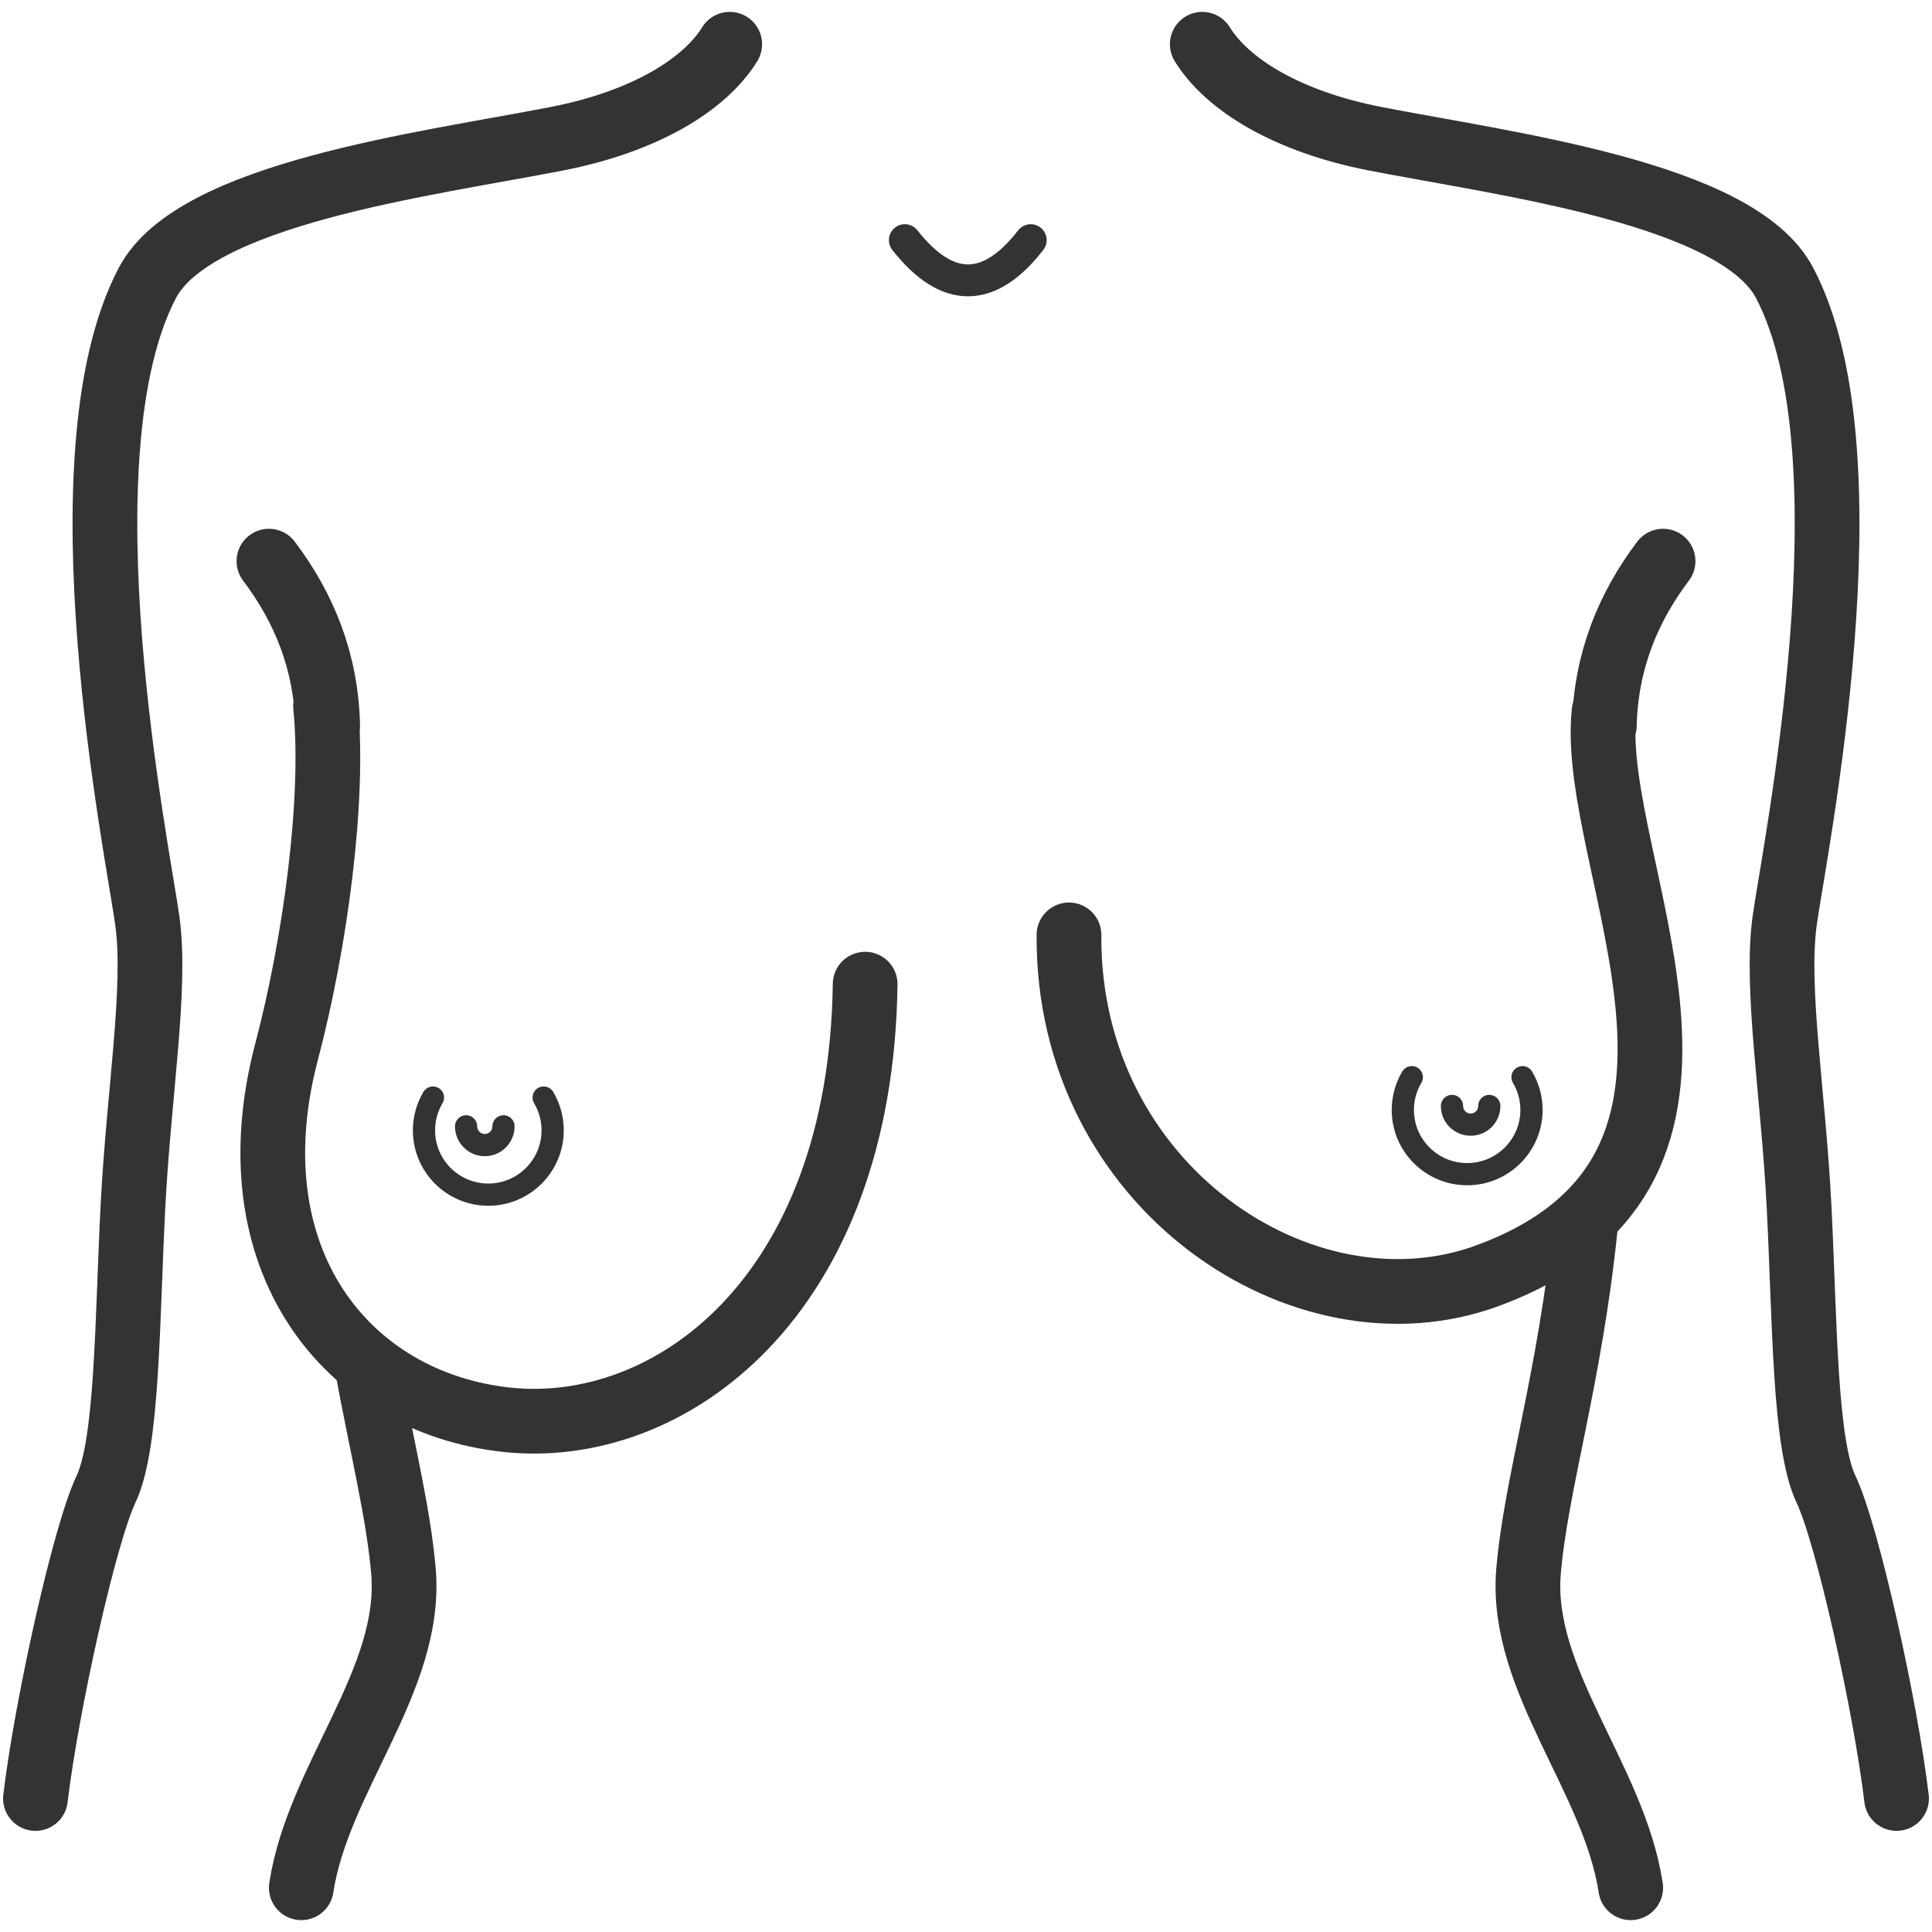 <?xml version="1.0" encoding="UTF-8" standalone="no"?>
<!DOCTYPE svg PUBLIC "-//W3C//DTD SVG 1.1//EN" "http://www.w3.org/Graphics/SVG/1.1/DTD/svg11.dtd">
<svg width="100%" height="100%" viewBox="0 0 20 20" version="1.1" xmlns="http://www.w3.org/2000/svg" xmlns:xlink="http://www.w3.org/1999/xlink" xml:space="preserve" xmlns:serif="http://www.serif.com/" style="fill-rule:evenodd;clip-rule:evenodd;stroke-linecap:round;stroke-linejoin:round;stroke-miterlimit:1.5;">
    <rect id="ICONS-BREAST-SHAPE" serif:id="ICONS BREAST SHAPE" x="0" y="0" width="20" height="20" style="fill:none;"/>
    <g id="ASYM">
        <g id="BODY">
            <g>
                <path d="M12.446,0.458c0.261,0.422 0.883,0.801 1.788,0.978c1.367,0.266 3.754,0.564 4.241,1.494c0.937,1.787 0.097,5.896 0,6.6c-0.097,0.704 0.089,1.786 0.149,2.963c0.06,1.177 0.054,2.452 0.279,2.924c0.224,0.472 0.617,2.25 0.73,3.201" style="fill:none;stroke:#333;stroke-width:0.67px;"/>
                <path d="M17.216,5.809c-0.366,0.485 -0.592,1.04 -0.608,1.7" style="fill:none;stroke:#333;stroke-width:0.67px;"/>
                <path d="M16.413,12.686c-0.16,1.579 -0.515,2.681 -0.59,3.585c-0.092,1.12 0.885,2.134 1.058,3.271" style="fill:none;stroke:#333;stroke-width:0.67px;"/>
            </g>
            <g>
                <path d="M7.554,0.458c-0.261,0.422 -0.883,0.801 -1.788,0.978c-1.367,0.266 -3.754,0.564 -4.241,1.494c-0.937,1.787 -0.097,5.896 -0,6.6c0.097,0.704 -0.089,1.786 -0.149,2.963c-0.06,1.177 -0.054,2.452 -0.279,2.924c-0.224,0.472 -0.617,2.25 -0.73,3.201" style="fill:none;stroke:#333;stroke-width:0.67px;"/>
                <path d="M2.784,5.809c0.366,0.485 0.592,1.04 0.608,1.7" style="fill:none;stroke:#333;stroke-width:0.67px;"/>
                <path d="M3.805,14.174c0.155,0.835 0.323,1.508 0.372,2.097c0.092,1.12 -0.885,2.134 -1.058,3.271" style="fill:none;stroke:#333;stroke-width:0.67px;"/>
            </g>
            <path d="M9.367,2.486c0.447,0.567 0.881,0.543 1.303,-0" style="fill:none;stroke:#333;stroke-width:0.33px;"/>
        </g>
        <g id="BREAST">
            <path d="M8.956,10.188c-0.043,3.244 -2.027,4.692 -3.713,4.509c-1.657,-0.18 -2.844,-1.662 -2.275,-3.815c0.294,-1.115 0.498,-2.609 0.402,-3.573" style="fill:none;stroke:#333;stroke-width:0.67px;"/>
            <g>
                <path d="M5.628,11.362c0.059,0.1 0.093,0.215 0.093,0.339c-0,0.368 -0.299,0.666 -0.666,0.666c-0.368,-0 -0.666,-0.298 -0.666,-0.666c0,-0.124 0.034,-0.239 0.093,-0.339" style="fill:none;stroke:#333;stroke-width:0.23px;"/>
                <path d="M5.212,11.66c-0,0.107 -0.087,0.194 -0.193,0.194c-0.107,-0 -0.194,-0.087 -0.194,-0.194" style="fill:none;stroke:#333;stroke-width:0.23px;"/>
            </g>
        </g>
        <g id="BREAST1" serif:id="BREAST">
            <path d="M11.066,9.678c-0.019,2.604 2.431,4.23 4.335,3.527c2.995,-1.106 1.036,-4.246 1.204,-5.835" style="fill:none;stroke:#333;stroke-width:0.67px;"/>
            <g>
                <path d="M14.615,11.151c-0.059,0.099 -0.093,0.215 -0.093,0.339c0,0.367 0.298,0.665 0.666,0.665c0.367,0 0.666,-0.298 0.666,-0.665c-0,-0.124 -0.034,-0.24 -0.093,-0.339" style="fill:none;stroke:#333;stroke-width:0.23px;"/>
                <path d="M15.031,11.449c-0,0.107 0.086,0.193 0.193,0.193c0.107,0 0.193,-0.086 0.193,-0.193" style="fill:none;stroke:#333;stroke-width:0.23px;"/>
            </g>
        </g>
    </g>
</svg>
